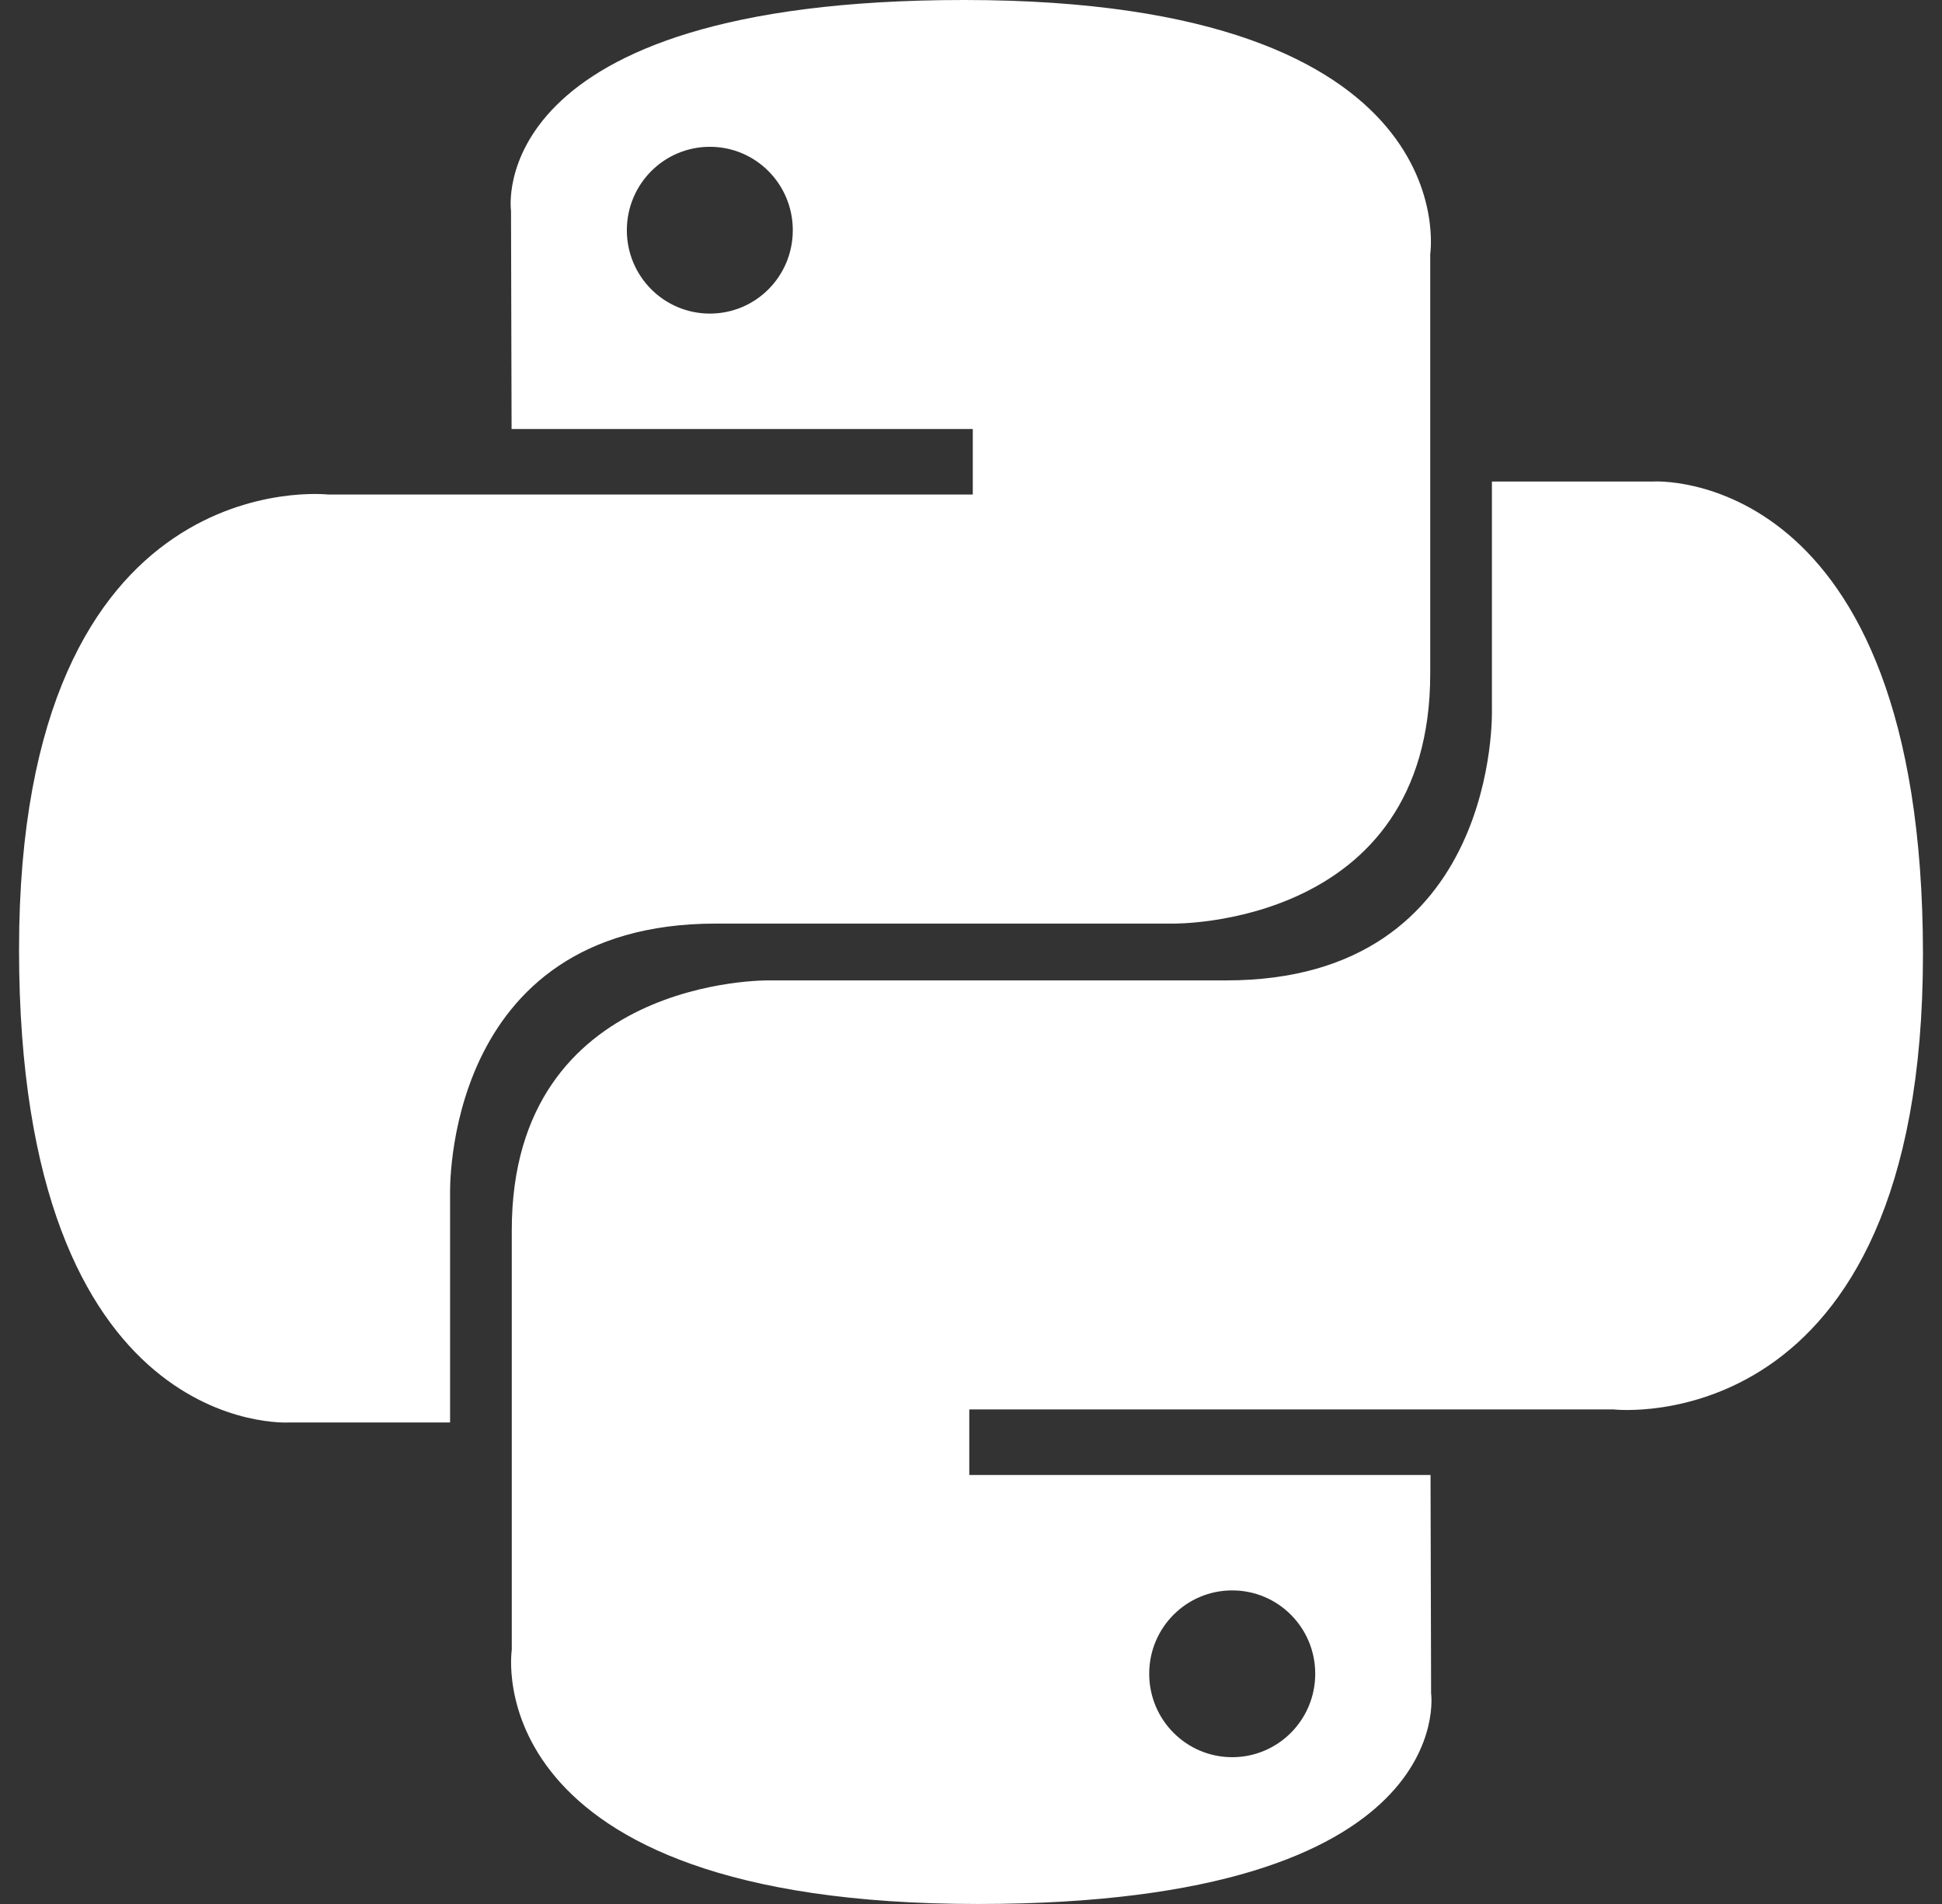 <svg width="51" height="50" viewBox="0 0 51 50" fill="none" xmlns="http://www.w3.org/2000/svg">
<rect x="0" y="0" width="51" height="50" fill="#333333" stroke="none"/>
<g clip-path="url(#clip0_142_506)">
<path fill-rule="evenodd" clip-rule="evenodd" d="M32.36 46.145C31.155 46.145 30.18 45.165 30.18 43.954C30.18 42.743 31.155 41.765 32.36 41.765C33.565 41.765 34.54 42.743 34.54 43.954C34.54 45.165 33.565 46.145 32.36 46.145ZM25.68 50C38.375 50 37.583 44.467 37.583 44.467L37.568 38.734H25.455V37.013H42.377C42.377 37.013 50.5 37.94 50.5 25.066C50.5 12.191 43.413 12.645 43.413 12.645H39.18V18.622C39.18 18.622 39.407 25.746 32.205 25.746H20.19C20.19 25.746 13.44 25.639 13.44 32.306V43.328C13.44 43.328 12.415 50 25.68 50ZM18.642 3.855C19.848 3.855 20.82 4.835 20.82 6.046C20.82 7.257 19.848 8.235 18.642 8.235C17.438 8.235 16.462 7.257 16.462 6.046C16.462 4.835 17.438 3.855 18.642 3.855ZM25.32 0C12.627 0 13.42 5.533 13.42 5.533L13.435 11.266H25.547V12.987H8.622C8.622 12.987 0.5 12.06 0.5 24.934C0.5 37.809 7.59 37.355 7.59 37.355H11.82V31.378C11.82 31.378 11.592 24.254 18.797 24.254H30.81C30.81 24.254 37.56 24.361 37.56 17.694V6.672C37.56 6.672 38.585 0 25.32 0Z" fill="white"/>
</g>
<defs>
<clipPath id="clip0_142_506">
<rect width="50" height="50" fill="white" transform="translate(0.5)"/>
</clipPath>
</defs>
</svg>
